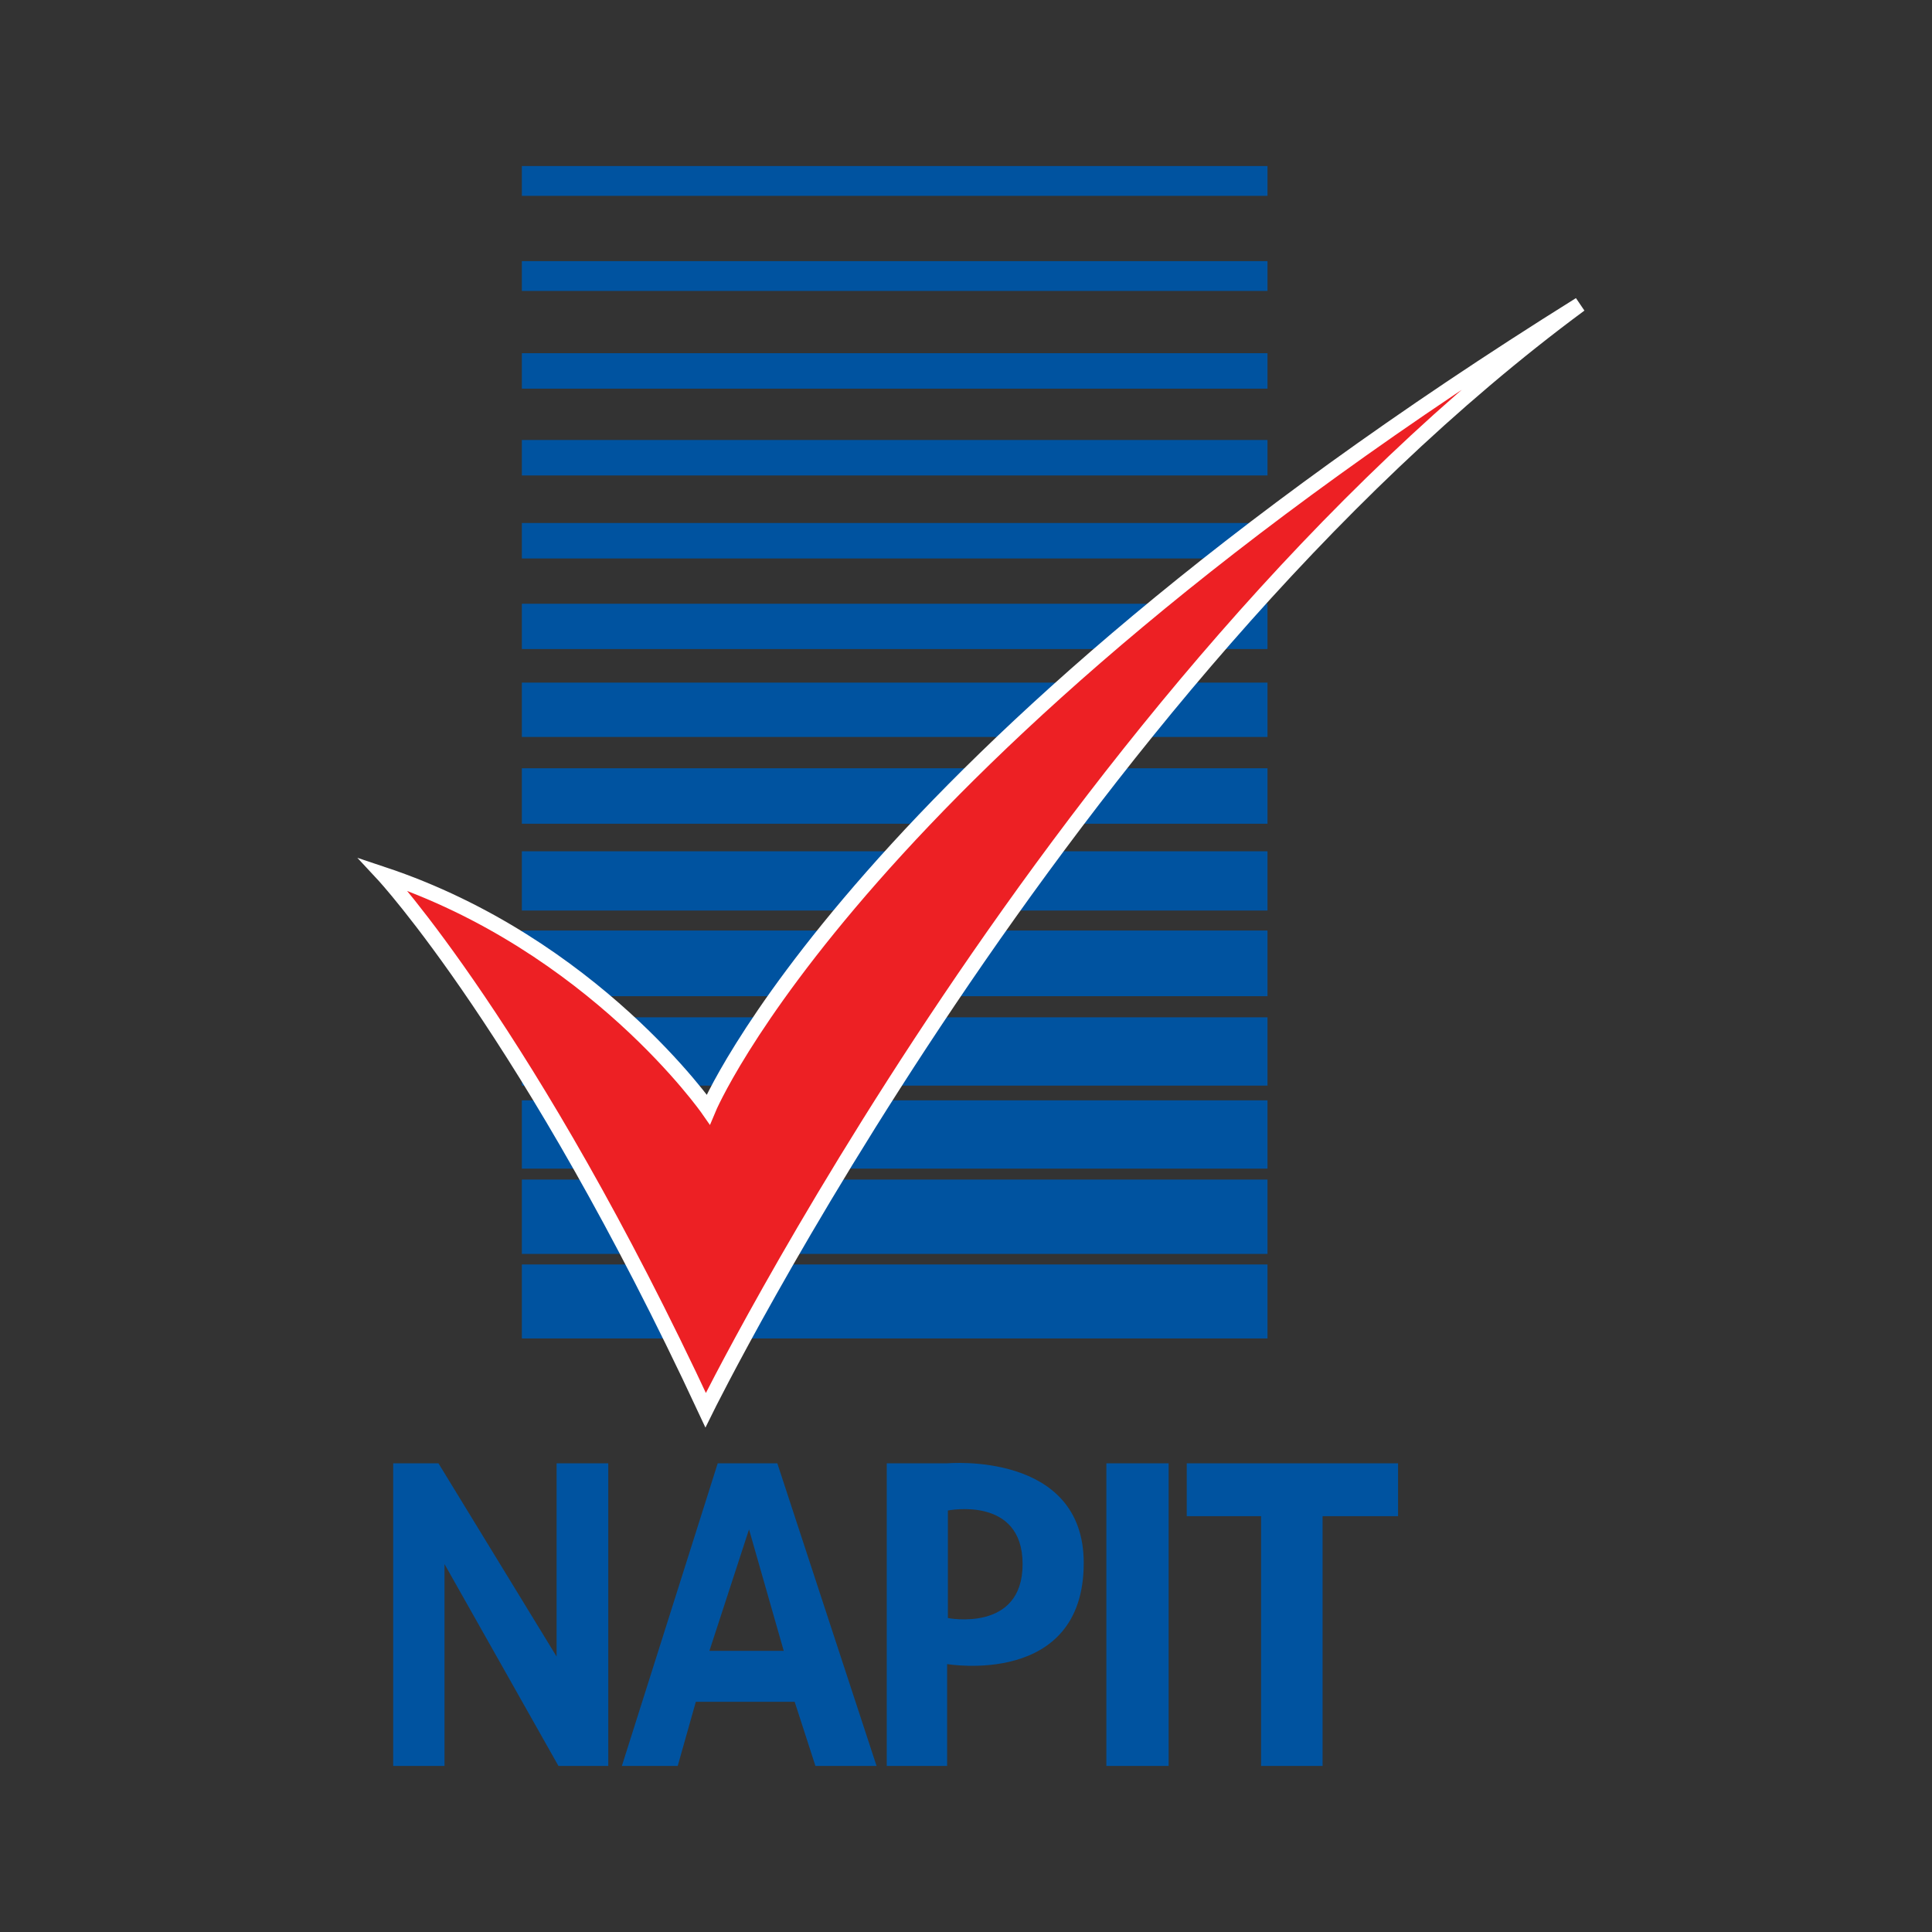<svg version="1.1" id="Layer_1" xmlns="http://www.w3.org/2000/svg" x="0" y="0" viewBox="0 0 512 512" xml:space="preserve"><rect x="0" y="0" width="512" height="512" fill="#333333" stroke="none"/><style>.st0{fill:#0053a0}</style><path class="st0" d="M138.3 44h197.6v7.9H138.3zM138.3 69.2h197.6v7.9H138.3zM138.3 93.6h197.6v9.4H138.3zM138.3 116.6h197.6v9.4H138.3zM138.3 138.6h197.6v9.4H138.3zM138.3 160h197.6v12H138.3zM138.3 180.9h197.6v14.4H138.3zM138.3 203.6h197.6v14.7H138.3zM138.3 225.6h197.6v15.7H138.3zM138.3 246.6h197.6V264H138.3zM138.3 269.6h197.6v18.1H138.3zM138.3 291.6h197.6v18.1H138.3zM138.3 312.6h197.6v19.7H138.3zM138.3 335.1h197.6v19.6H138.3z"/><path d="M101.5 231.7s38.8 41.7 85.5 142c0 0 94.6-191.7 231.7-293-192.2 120-231 213.3-231 213.3s-30.4-43.7-86.2-62.3z" fill="#ed2024" stroke="#fff" stroke-width="4" stroke-miterlimit="10"/><path class="st0" d="M104.2 468v-80.2h12l31.3 51.2v-51.2h13.7V468H148l-30.2-53.5V468zM206 387.8h-15.8L164.8 468h14.8l4.8-17h26.2l5.5 17h16.2L206 387.8zm-18 49.7l10.5-32.2 9.2 32.2H188zM251 387.8h-16V468h16v-27s36.2 6.2 36.2-26.8c0-29.7-36.2-26.4-36.2-26.4zm.2 41v-28.5s19.8-4 19.8 14.2-19.8 14.3-19.8 14.3zM293.2 387.8h16.5V468h-16.5zM314.5 387.8v14h19.7V468h16.3v-66.2h20v-14z"/></svg>